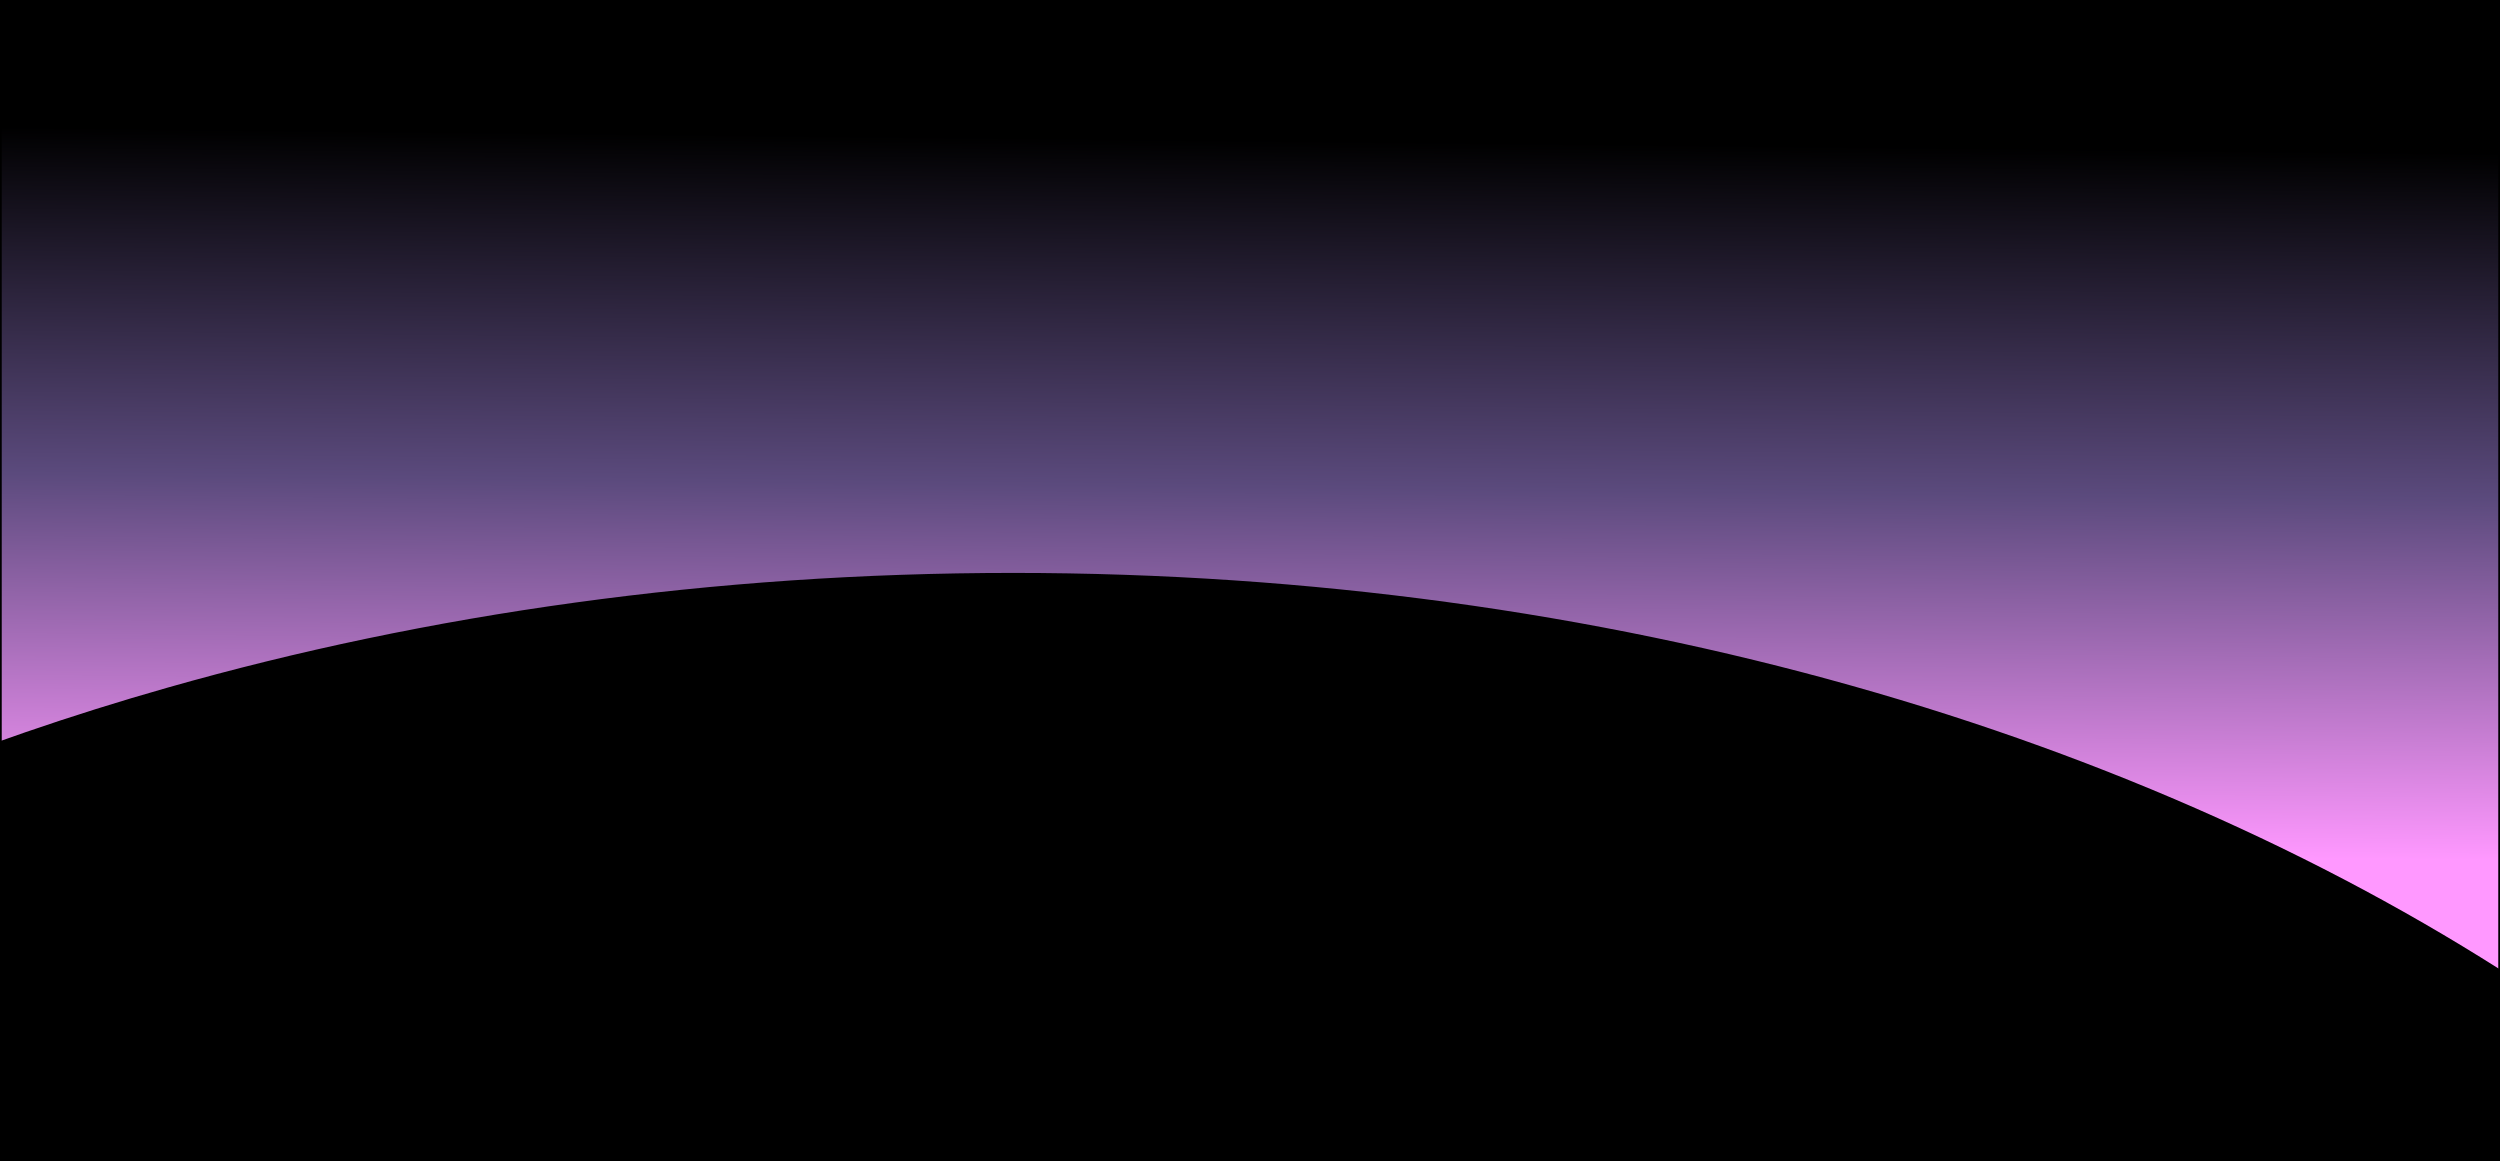 <svg xmlns="http://www.w3.org/2000/svg" width="1440" height="669" viewBox="0 0 1440 669" fill="none">
<g clip-path="url(#clip0_90_897)">
<rect width="1440" height="669" fill="black"/>
<path d="M0 0H1440V669H0V0Z" fill="url(#paint0_linear_90_897)"/>
<path d="M1825 1157.34C1825 1614.27 1269.16 1984.69 583.5 1984.69C-102.161 1984.69 -658 1614.27 -658 1157.34C-658 815.656 -347.178 522.345 96.323 396.13C245.901 353.561 410.572 330 583.5 330C1269.16 330 1825 700.415 1825 1157.34Z" fill="black"/>
</g>
<rect x="0.5" y="0.5" width="1439" height="668" stroke="black"/>
<defs>
<linearGradient id="paint0_linear_90_897" x1="690.187" y1="80.228" x2="685.867" y2="487.812" gradientUnits="userSpaceOnUse">
<stop/>
<stop offset="0.49" stop-color="#5B4A7D"/>
<stop offset="1" stop-color="#FF98FF"/>
</linearGradient>
<clipPath id="clip0_90_897">
<rect width="1440" height="669" fill="white"/>
</clipPath>
</defs>
</svg>